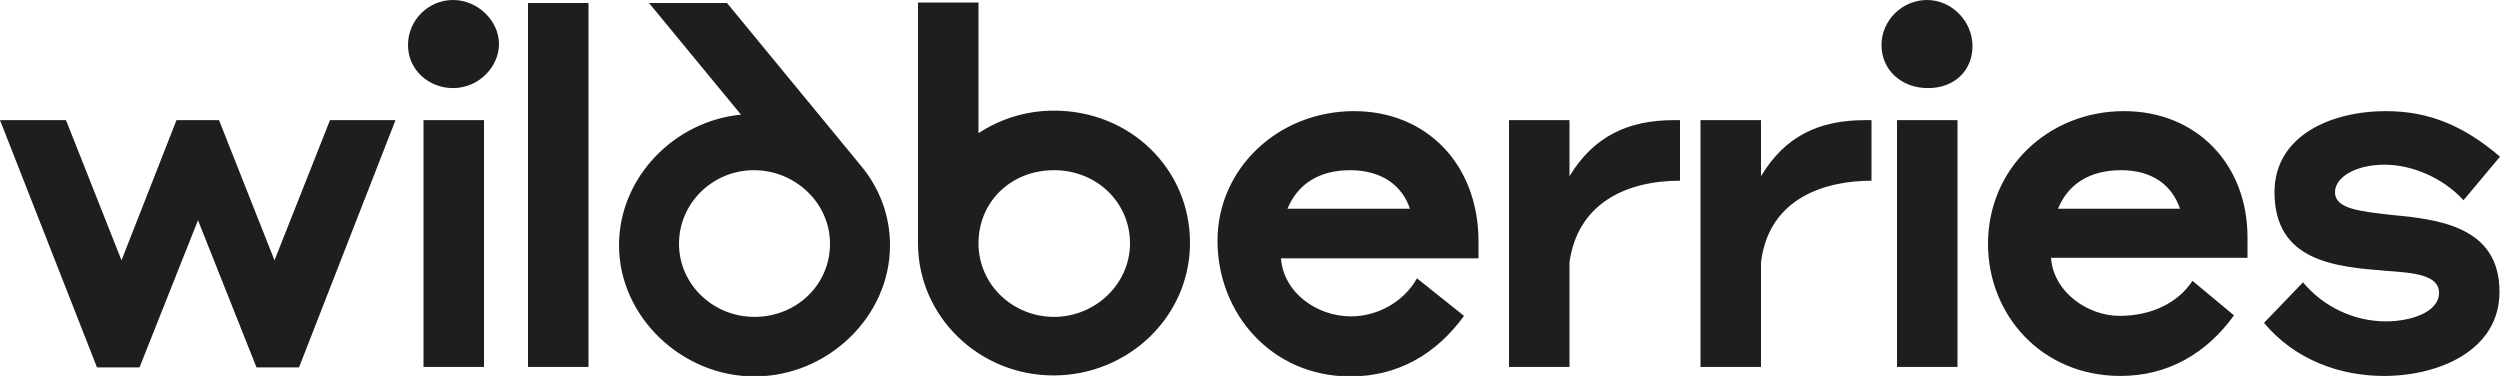<svg width="266" height="40" viewBox="0 0 266 40" fill="none" xmlns="http://www.w3.org/2000/svg">
<g clip-path="url(#clip0_330_2294)">
<path d="M112.146 11.771C109.113 11.771 106.4 12.676 104.112 14.168V0.266H97.675V25.886C97.675 33.662 104.166 39.947 112.092 39.947C120.019 39.947 126.616 33.715 126.616 25.832C126.616 17.949 120.232 11.771 112.146 11.771ZM78.842 12.197C71.714 12.889 65.862 18.908 65.862 26.099C65.862 33.662 72.512 40.053 80.279 40.053C88.046 40.053 94.696 33.715 94.696 26.099C94.696 22.849 93.526 19.92 91.557 17.577L77.353 0.32H69.054L78.842 12.197ZM29.207 27.696L23.302 12.783H18.78L12.928 27.696L7.022 12.783H0L10.321 39.094H14.843L21.067 23.435L27.292 39.094H31.814L42.081 12.783H35.112L29.207 27.696ZM144.066 11.824C136.032 11.824 129.542 17.896 129.542 25.619C129.542 33.289 135.234 40.053 143.693 40.053C148.747 40.053 152.844 37.657 155.77 33.608L150.769 29.614C149.332 32.17 146.513 33.662 143.746 33.662C140.129 33.662 136.564 31.159 136.298 27.483H157.312V25.566C157.259 17.47 151.78 11.824 144.066 11.824ZM225.994 11.824C217.96 11.824 211.523 17.896 211.523 25.939C211.523 33.502 217.216 40 225.621 40C230.675 40 234.772 37.603 237.698 33.555L233.282 29.88C231.739 32.224 228.92 33.608 225.515 33.608C222.163 33.608 218.492 31.105 218.226 27.43H239.134V25.246C239.134 17.47 233.708 11.824 225.994 11.824ZM248.444 20.453C248.444 18.802 250.732 17.523 253.711 17.523C256.69 17.523 259.988 18.961 262.116 21.305L266 16.671C262.276 13.475 258.552 11.824 253.87 11.824C248.018 11.824 242.007 14.434 242.007 20.453C242.007 27.856 248.55 28.389 253.87 28.815C256.85 29.028 259.51 29.241 259.51 31.159C259.51 33.236 256.477 34.194 253.87 34.194C250.466 34.194 247.22 32.65 245.039 30.04L240.89 34.354C244.188 38.296 248.976 40 253.658 40C259.51 40 265.947 37.284 265.947 31.052C265.947 24.021 259.35 23.329 254.296 22.849C251.051 22.477 248.444 22.21 248.444 20.453ZM166.995 18.748V12.783H160.558V39.041H166.995V27.91C167.846 21.731 172.9 19.228 178.752 19.228V12.783H178.114C173.166 12.783 169.548 14.541 166.995 18.748ZM187.37 18.748V12.783H180.933V39.041H187.37V27.91C188.222 20.932 194.393 19.228 199.128 19.228V12.783H198.436C193.542 12.783 189.924 14.487 187.37 18.748ZM56.179 39.041H62.616V0.32H56.179V39.041ZM80.279 33.715C75.863 33.715 72.246 30.253 72.246 25.939C72.246 21.625 75.81 18.109 80.226 18.109C84.588 18.109 88.312 21.571 88.312 25.939C88.312 30.306 84.748 33.715 80.279 33.715ZM112.146 33.715C107.783 33.715 104.112 30.306 104.112 25.886C104.112 21.465 107.57 18.109 112.146 18.109C116.721 18.109 120.232 21.571 120.232 25.886C120.232 30.2 116.561 33.715 112.146 33.715ZM45.06 39.041H51.498V12.783H45.06V39.041ZM201.841 39.041H208.278V12.783H201.841V39.041ZM48.199 0C45.592 0 43.411 2.13 43.411 4.794C43.411 7.51 45.699 9.374 48.199 9.374C50.966 9.374 53.094 7.084 53.094 4.687C53.094 2.237 50.859 0 48.199 0ZM205.033 0C202.426 0 200.192 2.13 200.192 4.794C200.192 7.457 202.32 9.374 205.139 9.374C207.959 9.374 209.874 7.51 209.874 4.9C209.874 2.29 207.693 0 205.033 0ZM218.971 22.21C220.035 19.601 222.323 18.109 225.674 18.109C229.026 18.109 231.101 19.707 231.952 22.21H218.971ZM136.99 22.21C138.054 19.601 140.342 18.109 143.64 18.109C146.992 18.109 149.173 19.707 150.024 22.21C150.077 22.21 136.99 22.21 136.99 22.21Z" fill="#1E1E1E"/>
</g>
<defs>
<clipPath id="clip0_330_2294">
<rect width="266" height="40" fill="white"/>
</clipPath>
</defs>
</svg>

